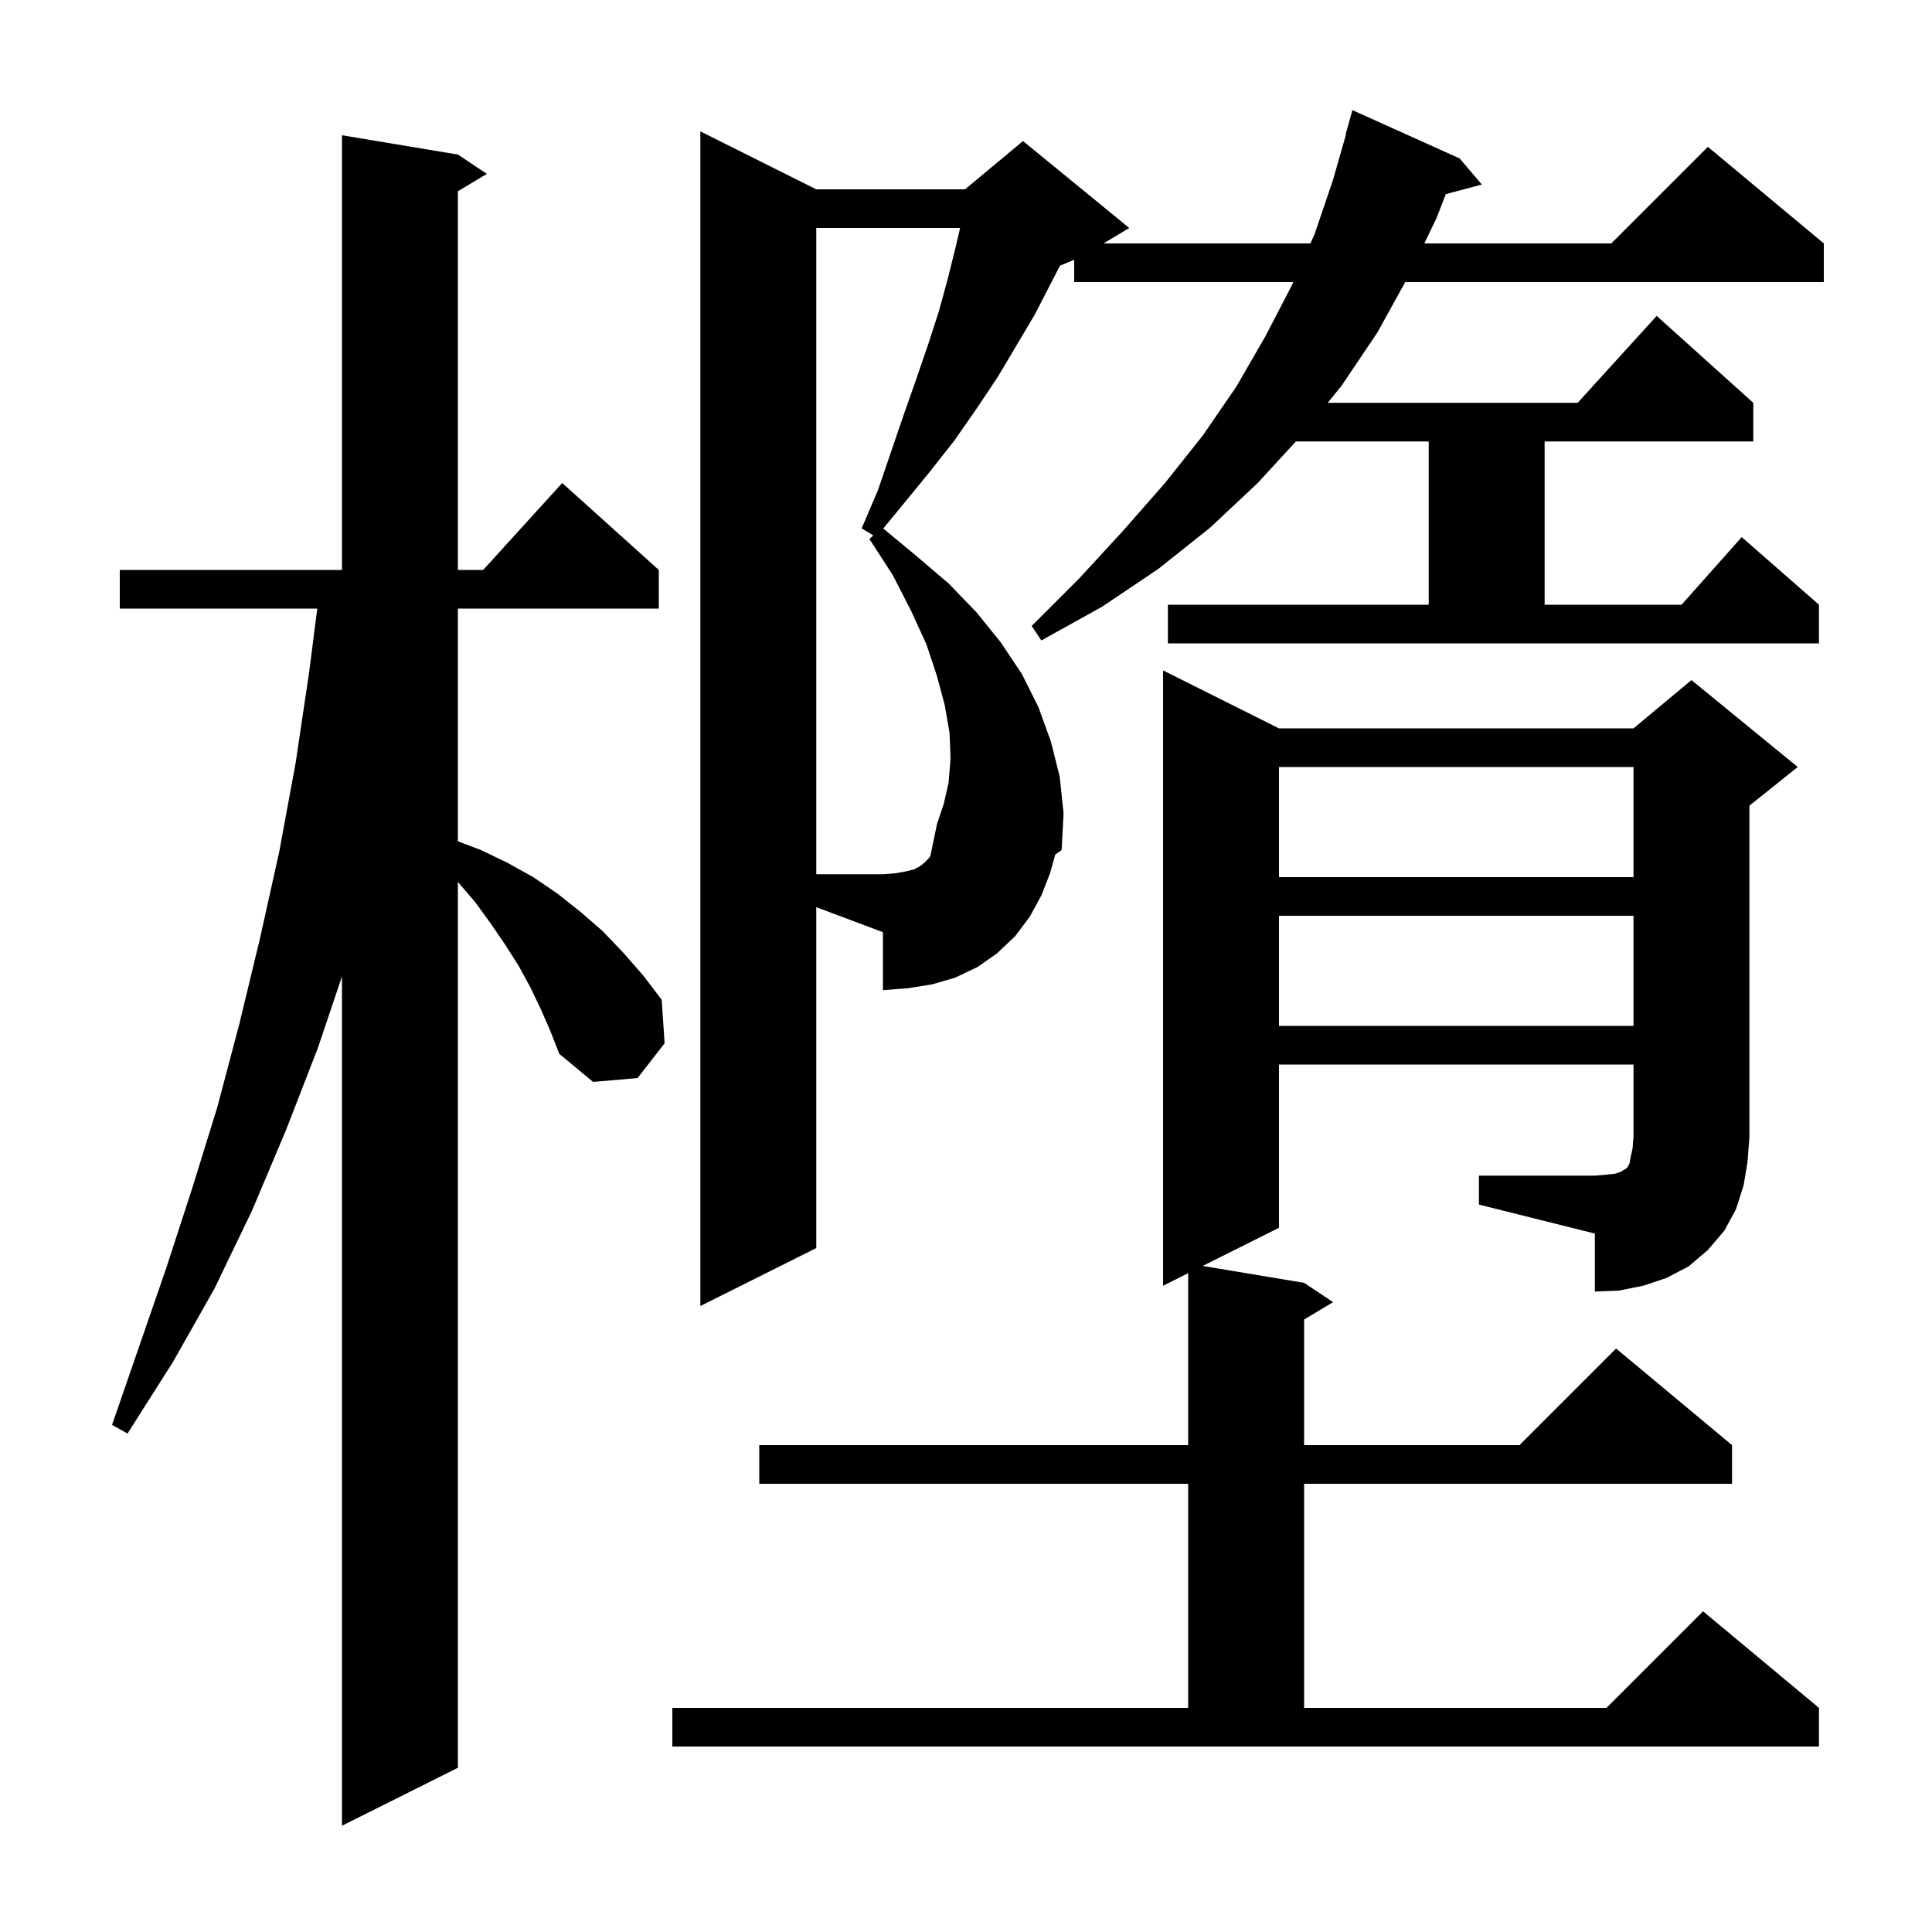 <svg xmlns="http://www.w3.org/2000/svg" xmlns:xlink="http://www.w3.org/1999/xlink" version="1.1" baseProfile="full" viewBox="0 0 200 200" width="200" height="200">
<g fill="black">
<path d="M 56.0 104.5 L 54.9 102.2 L 53.7 100.0 L 52.3 97.8 L 50.8 95.6 L 49.2 93.4 L 47.4 91.3 L 47.4 183.0 L 35.4 189.0 L 35.4 101.083 L 32.9 108.5 L 29.6 117.0 L 26.1 125.3 L 22.2 133.4 L 17.9 141.0 L 13.2 148.4 L 11.6 147.5 L 17.2 131.3 L 19.9 123.0 L 22.5 114.6 L 24.8 105.9 L 26.9 97.2 L 28.9 88.2 L 30.6 79.0 L 32.0 69.6 L 32.844 63.0 L 12.4 63.0 L 12.4 59.0 L 35.4 59.0 L 35.4 14.0 L 47.4 16.0 L 50.4 18.0 L 47.4 19.8 L 47.4 59.0 L 50.018 59.0 L 58.2 50.0 L 68.2 59.0 L 68.2 63.0 L 47.4 63.0 L 47.4 87.09 L 49.8 88.0 L 52.5 89.3 L 55.2 90.8 L 57.7 92.5 L 60.1 94.4 L 62.4 96.4 L 64.5 98.6 L 66.6 101.0 L 68.5 103.5 L 68.8 108.0 L 66.0 111.6 L 61.4 112.0 L 57.9 109.1 L 57.0 106.8 Z M 120.9 62.6 L 147.9 62.6 L 147.9 45.7 L 134.149 45.7 L 130.2 50.0 L 125.3 54.6 L 119.9 58.9 L 114.1 62.8 L 107.8 66.3 L 106.8 64.8 L 111.7 59.9 L 116.3 54.9 L 120.6 50.0 L 124.5 45.1 L 128.0 40.0 L 131.0 34.8 L 133.7 29.6 L 133.878 29.2 L 111.2 29.2 L 111.2 26.892 L 109.73 27.504 L 107.1 32.6 L 103.3 39.0 L 101.1 42.3 L 98.8 45.6 L 96.2 48.9 L 93.5 52.2 L 91.433 54.71 L 94.8 57.5 L 98.2 60.4 L 101.1 63.4 L 103.6 66.5 L 105.8 69.8 L 107.5 73.2 L 108.8 76.8 L 109.7 80.4 L 110.1 84.2 L 109.9 88.0 L 109.241 88.467 L 108.7 90.4 L 107.8 92.7 L 106.6 94.9 L 105.1 96.9 L 103.2 98.7 L 101.2 100.1 L 98.9 101.2 L 96.5 101.9 L 94.0 102.3 L 91.4 102.5 L 91.4 96.5 L 84.5 93.912 L 84.5 129.2 L 72.5 135.2 L 72.5 13.6 L 84.5 19.6 L 99.9 19.6 L 105.9 14.6 L 116.9 23.6 L 114.233 25.2 L 135.656 25.2 L 136.1 24.2 L 138.0 18.6 L 139.34 13.909 L 139.3 13.9 L 140.0 11.4 L 151.1 16.4 L 153.4 19.1 L 149.668 20.1 L 148.7 22.6 L 147.443 25.2 L 166.8 25.2 L 176.8 15.2 L 188.8 25.2 L 188.8 29.2 L 145.469 29.2 L 142.6 34.4 L 138.9 39.9 L 137.446 41.7 L 163.318 41.7 L 171.5 32.7 L 181.5 41.7 L 181.5 45.7 L 159.9 45.7 L 159.9 62.6 L 174.078 62.6 L 180.3 55.6 L 188.3 62.6 L 188.3 66.6 L 120.9 66.6 Z M 153.1 121.7 L 165.1 121.7 L 166.3 121.6 L 167.2 121.5 L 167.8 121.3 L 168.1 121.1 L 168.3 121.0 L 168.5 120.8 L 168.7 120.4 L 168.8 119.8 L 169.0 118.9 L 169.1 117.7 L 169.1 110.2 L 132.4 110.2 L 132.4 127.1 L 124.5 131.05 L 135.0 132.8 L 138.0 134.8 L 135.0 136.6 L 135.0 149.6 L 157.3 149.6 L 167.3 139.6 L 179.3 149.6 L 179.3 153.6 L 135.0 153.6 L 135.0 176.8 L 166.3 176.8 L 176.3 166.8 L 188.3 176.8 L 188.3 180.8 L 69.6 180.8 L 69.6 176.8 L 123.0 176.8 L 123.0 153.6 L 78.6 153.6 L 78.6 149.6 L 123.0 149.6 L 123.0 131.8 L 120.4 133.1 L 120.4 69.4 L 132.4 75.4 L 169.1 75.4 L 175.1 70.4 L 186.1 79.4 L 181.1 83.4 L 181.1 117.7 L 180.9 120.3 L 180.5 122.7 L 179.7 125.2 L 178.5 127.4 L 176.8 129.4 L 174.8 131.1 L 172.5 132.3 L 170.1 133.1 L 167.6 133.6 L 165.1 133.7 L 165.1 127.7 L 153.1 124.7 Z M 132.4 94.8 L 132.4 106.2 L 169.1 106.2 L 169.1 94.8 Z M 132.4 79.4 L 132.4 90.8 L 169.1 90.8 L 169.1 79.4 Z M 98.2 81.0 L 98.4 78.5 L 98.3 75.9 L 97.8 73.0 L 97.0 70.0 L 95.9 66.7 L 94.3 63.2 L 92.4 59.5 L 90.0 55.8 L 90.407 55.424 L 89.2 54.7 L 90.9 50.7 L 92.3 46.6 L 93.6 42.8 L 94.9 39.1 L 96.1 35.6 L 97.2 32.2 L 98.1 28.9 L 98.9 25.7 L 99.39 23.6 L 84.5 23.6 L 84.5 90.5 L 91.4 90.5 L 92.7 90.4 L 93.8 90.2 L 94.6 90.0 L 95.2 89.7 L 95.7 89.3 L 96.1 88.9 L 96.301 88.648 L 97.0 85.3 L 97.7 83.2 Z " />
</g>
</svg>
